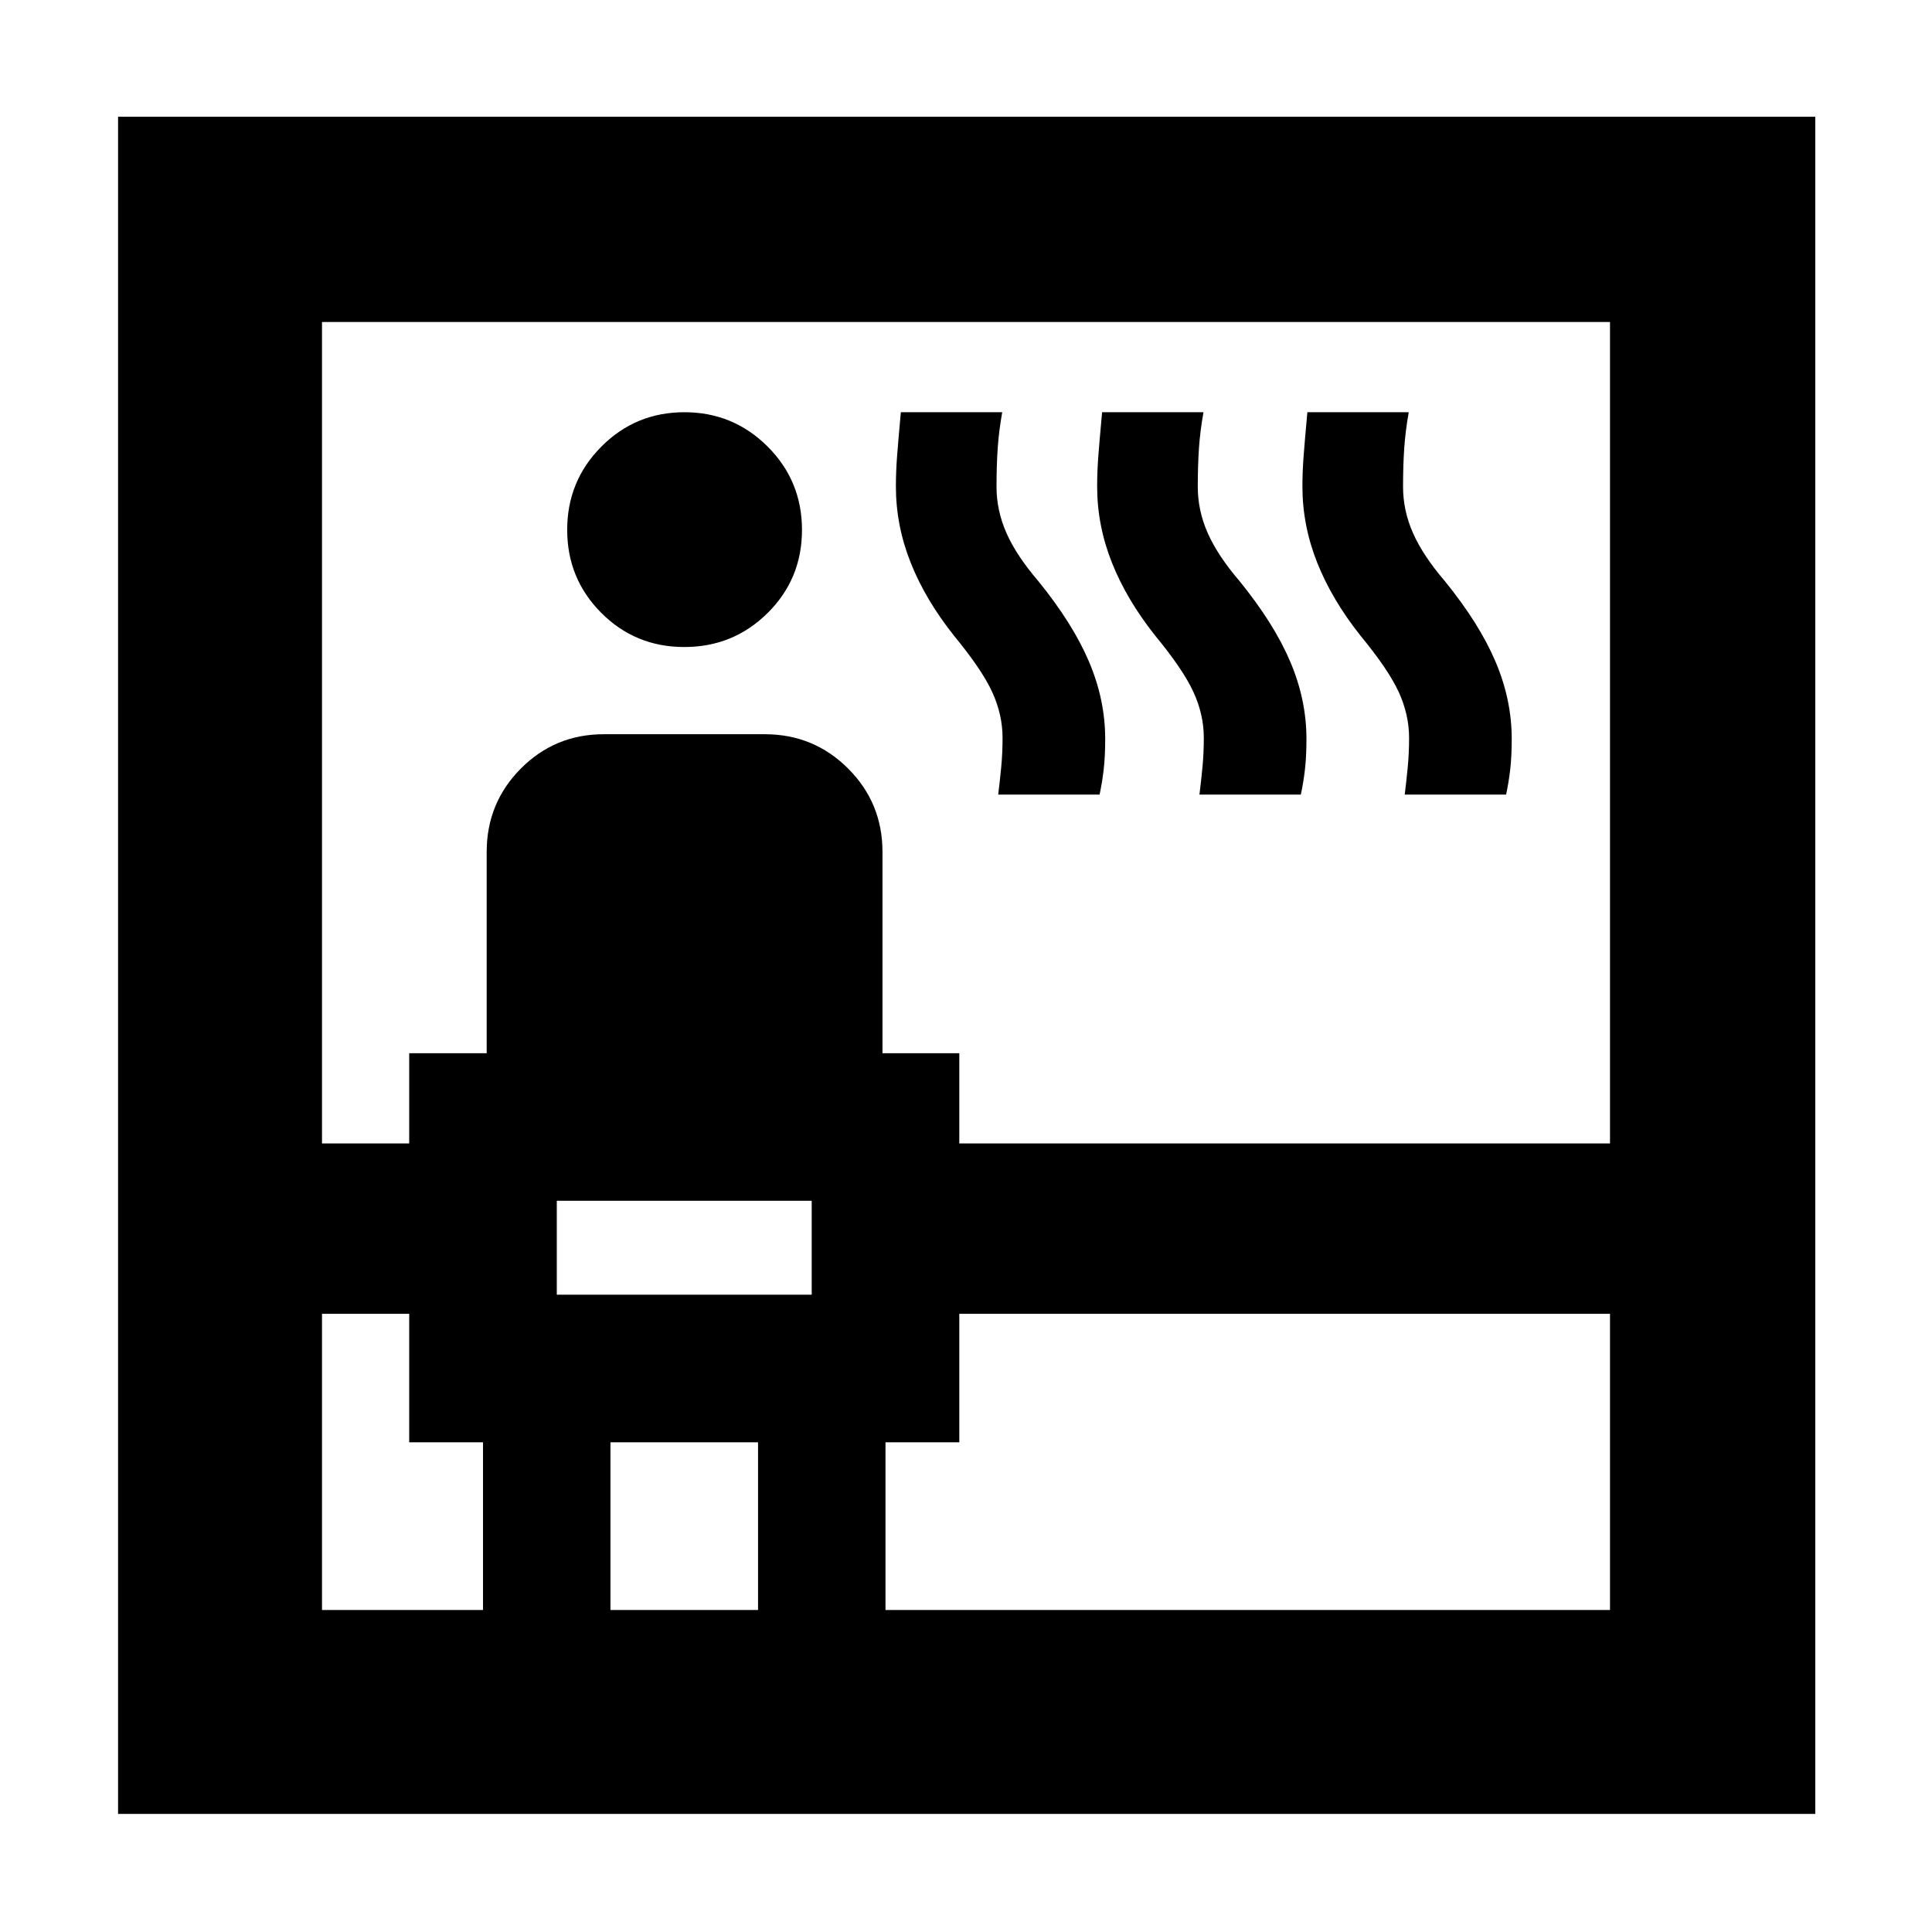 <svg xmlns="http://www.w3.org/2000/svg" height="40" viewBox="0 96 960 960" width="40"><path d="M58.667 997.333V154H902v843.333H58.667Zm101.332-248.5V896H240v-83.333h-36.667v-63.834h-43.334Zm0-84.666h43.334v-44.834h38.5v-100q0-24.375 16.966-41.437 16.965-17.063 41.201-17.063h80q24.375 0 41.438 17.063 17.062 17.062 17.062 41.437v100h38.167v44.834h323.334V255.999H159.999v408.168Zm116.668 75.166h126.666v-46.666H276.667v46.666ZM340.029 417.5q-24.362 0-41.279-16.985-16.917-16.986-16.917-41.25 0-24.265 16.986-41.348 16.985-17.084 41.25-17.084 24.264 0 41.348 17.054 17.083 17.054 17.083 41.417 0 24.363-17.054 41.279-17.054 16.917-41.417 16.917ZM303.333 896h73.334v-83.333h-73.334V896ZM440 896h360.001V748.833H476.667v63.834H440V896Zm56-405.167q.833-6.666 1.5-13.656.667-6.989.667-14.516 0-11.494-5.084-22.661Q488 428.833 474 411.833 459.833 394 452.5 375.562q-7.333-18.437-7.333-37.845 0-7.384.583-15.05.583-7.667 1.874-21.834H498q-1.667 9.334-2.25 17.928-.583 8.594-.583 19.148 0 11.719 4.916 22.905Q505 372 516 384.833q17.167 21.167 25.167 40.063 8 18.895 8 38.252 0 8.748-.75 15.217-.75 6.468-2.041 12.468H496Zm100 0q.833-6.666 1.5-13.656.667-6.989.667-14.516 0-11.494-5.084-22.661Q588 428.833 574 411.833 559.833 394 552.5 375.562q-7.333-18.437-7.333-37.845 0-7.384.583-15.05.583-7.667 1.874-21.834H598q-1.667 9.334-2.25 17.928-.583 8.594-.583 19.148 0 11.719 4.916 22.905Q605 372 616 384.833q17.167 21.167 25.167 40.063 8 18.895 8 38.252 0 8.748-.75 15.217-.75 6.468-2.041 12.468H596Zm102 0q.833-6.666 1.5-13.656.667-6.989.667-14.516 0-11.494-5.084-22.661Q690 428.833 676 411.833 661.833 394 654.5 375.562q-7.333-18.437-7.333-37.845 0-7.384.583-15.05.583-7.667 1.874-21.834H700q-1.667 9.334-2.25 17.928-.583 8.594-.583 19.148 0 11.719 4.916 22.905Q707 372 718 384.833q17.167 21.167 25.167 40.063 8 18.895 8 38.252 0 8.748-.75 15.217-.75 6.468-2.041 12.468H698Zm-421.333 248.5v-46.666 46.666Z"/></svg>
